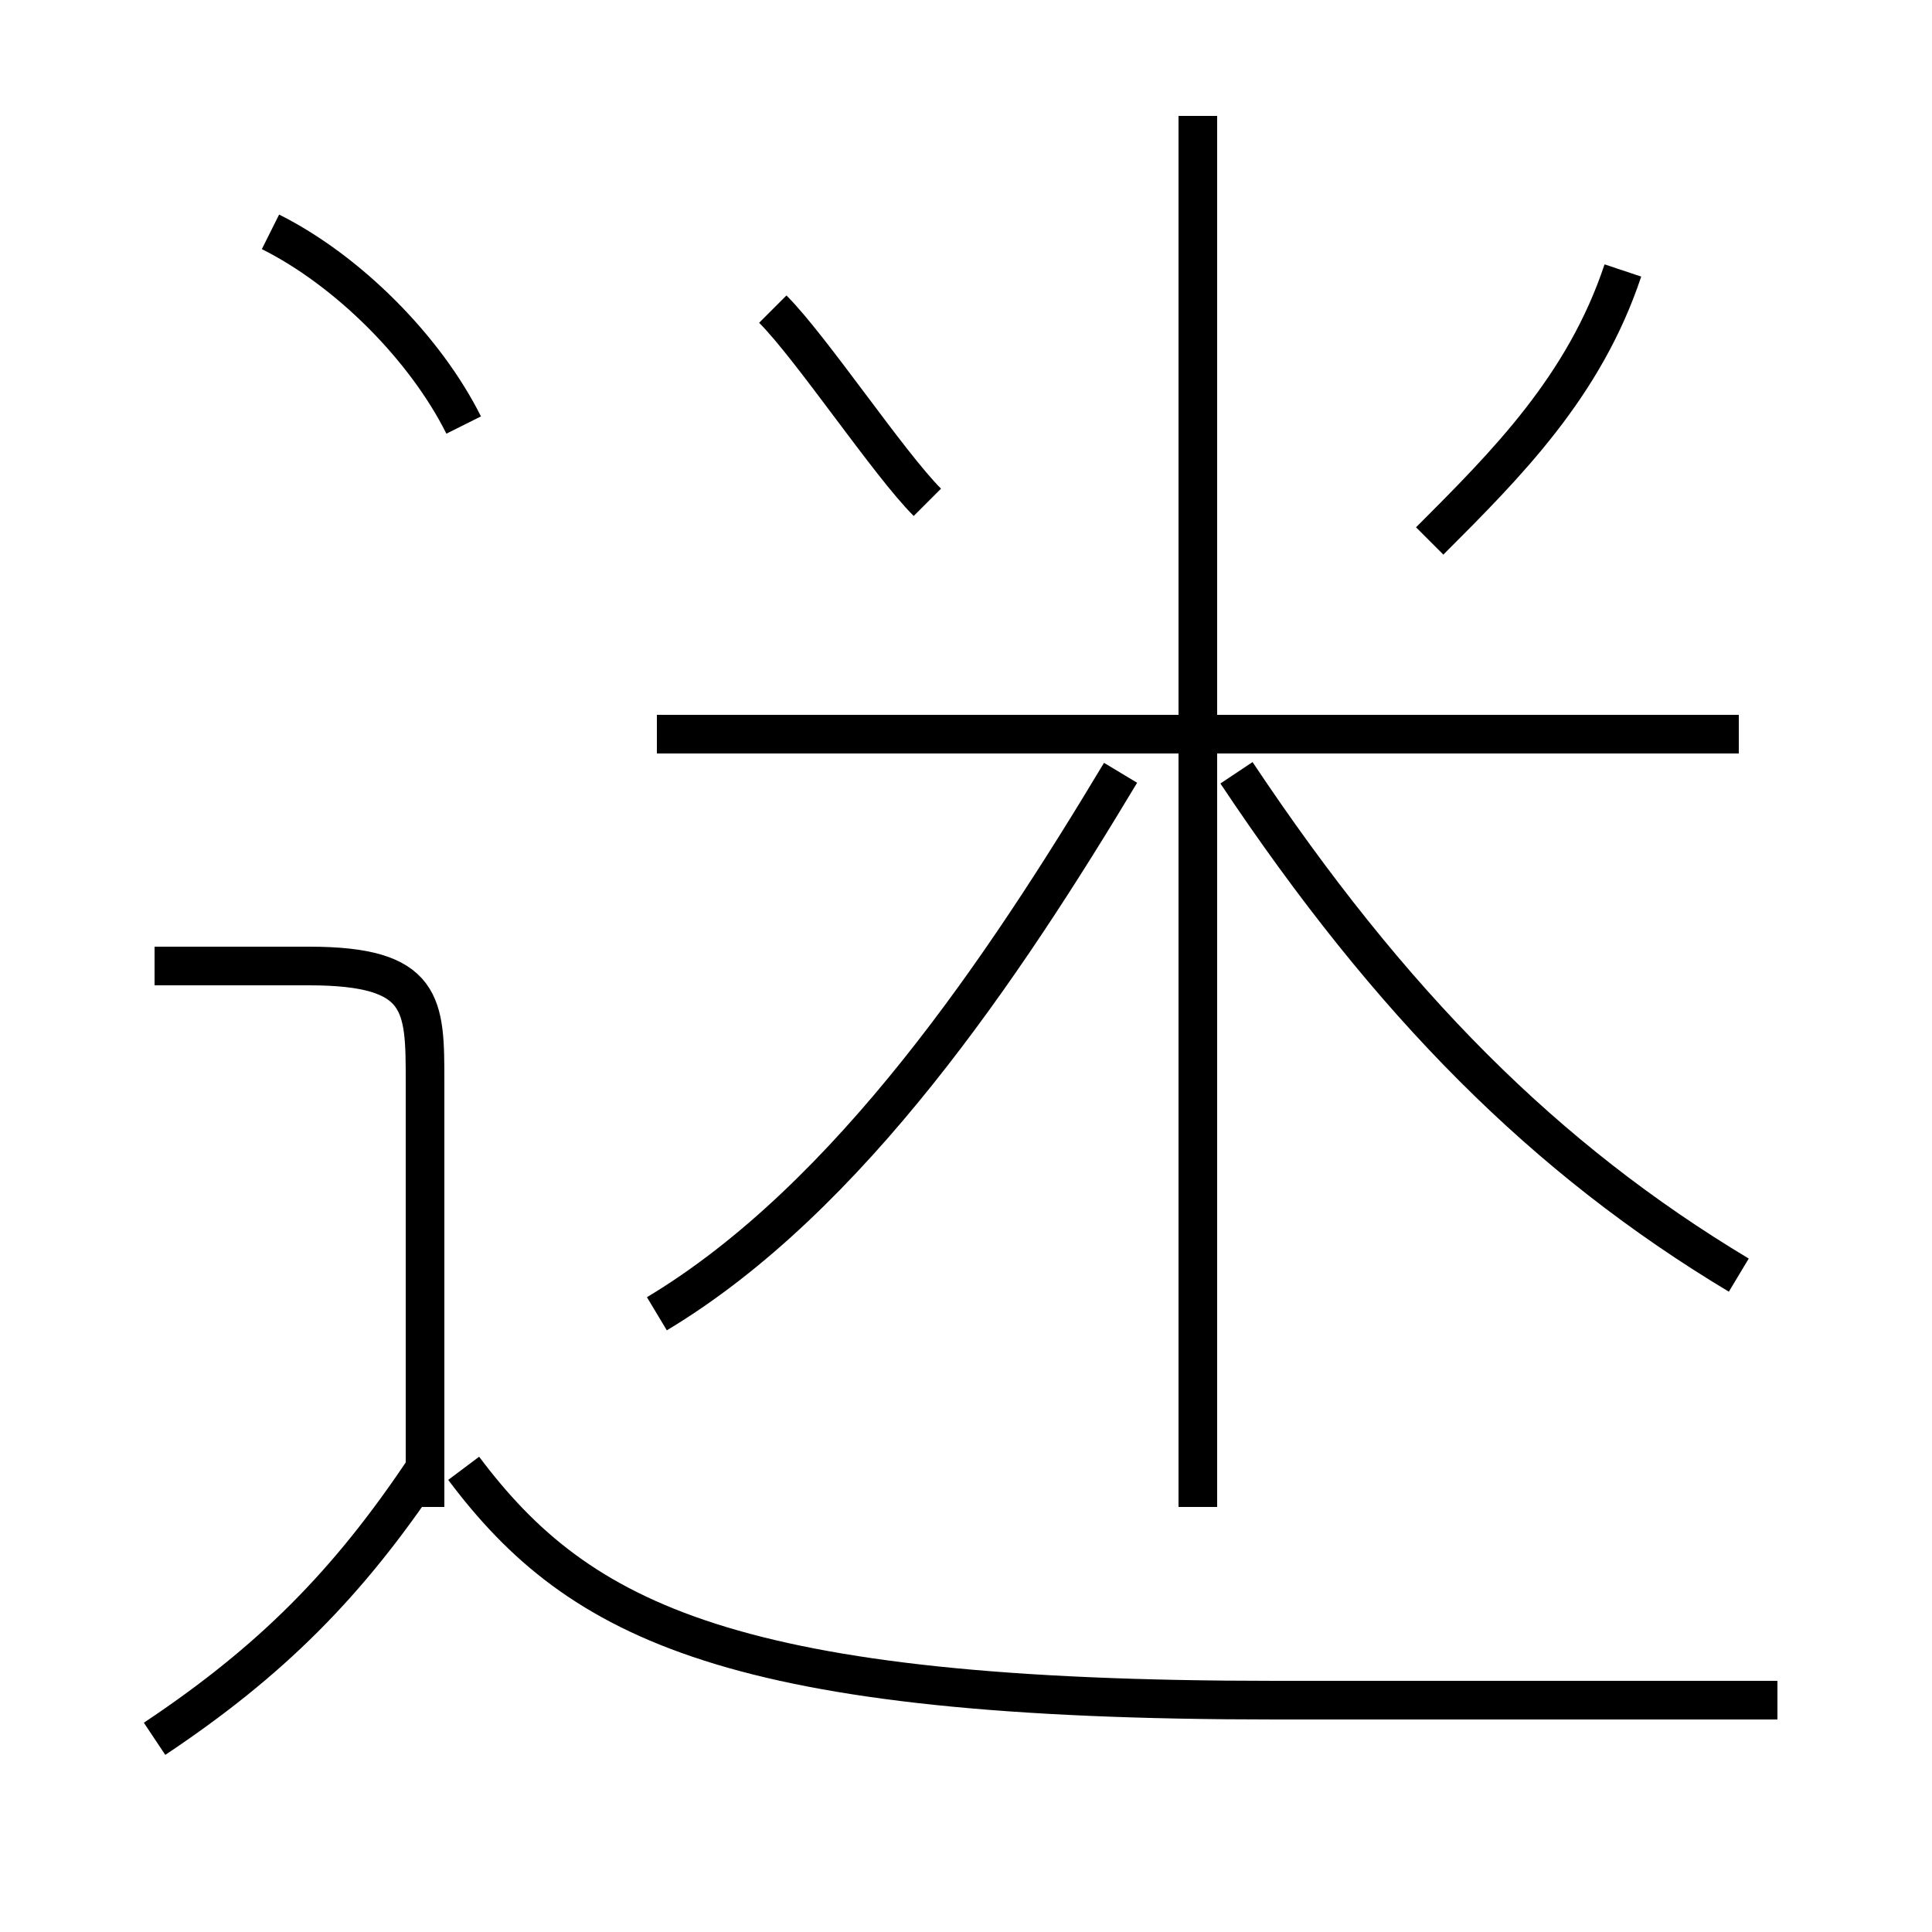 <?xml version='1.0' encoding='utf8'?>
<svg viewBox="0.0 -6.0 50.0 50.0" version="1.1" xmlns="http://www.w3.org/2000/svg">
<rect x="0.0" y="-6.0" width="50.0" height="50.0" fill="#808080" stroke="none"/>
<rect x="-1000" y="-1000" width="2000" height="2000" stroke="white" fill="white"/>
<g style="fill:white;stroke:#000000;  stroke-width:1">
<path d="M 46 0 C 42 0 38 0 33 0 C 19 0 15 -2 12 -6 M 4 1 C 7 -1 9 -3 11 -6 M 11 -5 L 11 -16 C 11 -18 11 -19 8 -19 L 4 -19 M 17 -10 C 22 -13 26 -19 29 -24 M 12 -33 C 11 -35 9 -37 7 -38 M 31 -5 L 31 -41 M 24 -31 C 23 -32 21 -35 20 -36 M 45 -25 L 17 -25 M 45 -11 C 40 -14 36 -18 32 -24 M 37 -30 C 39 -32 41 -34 42 -37" transform="translate(0.0 38.0)" />
</g>
</svg>
